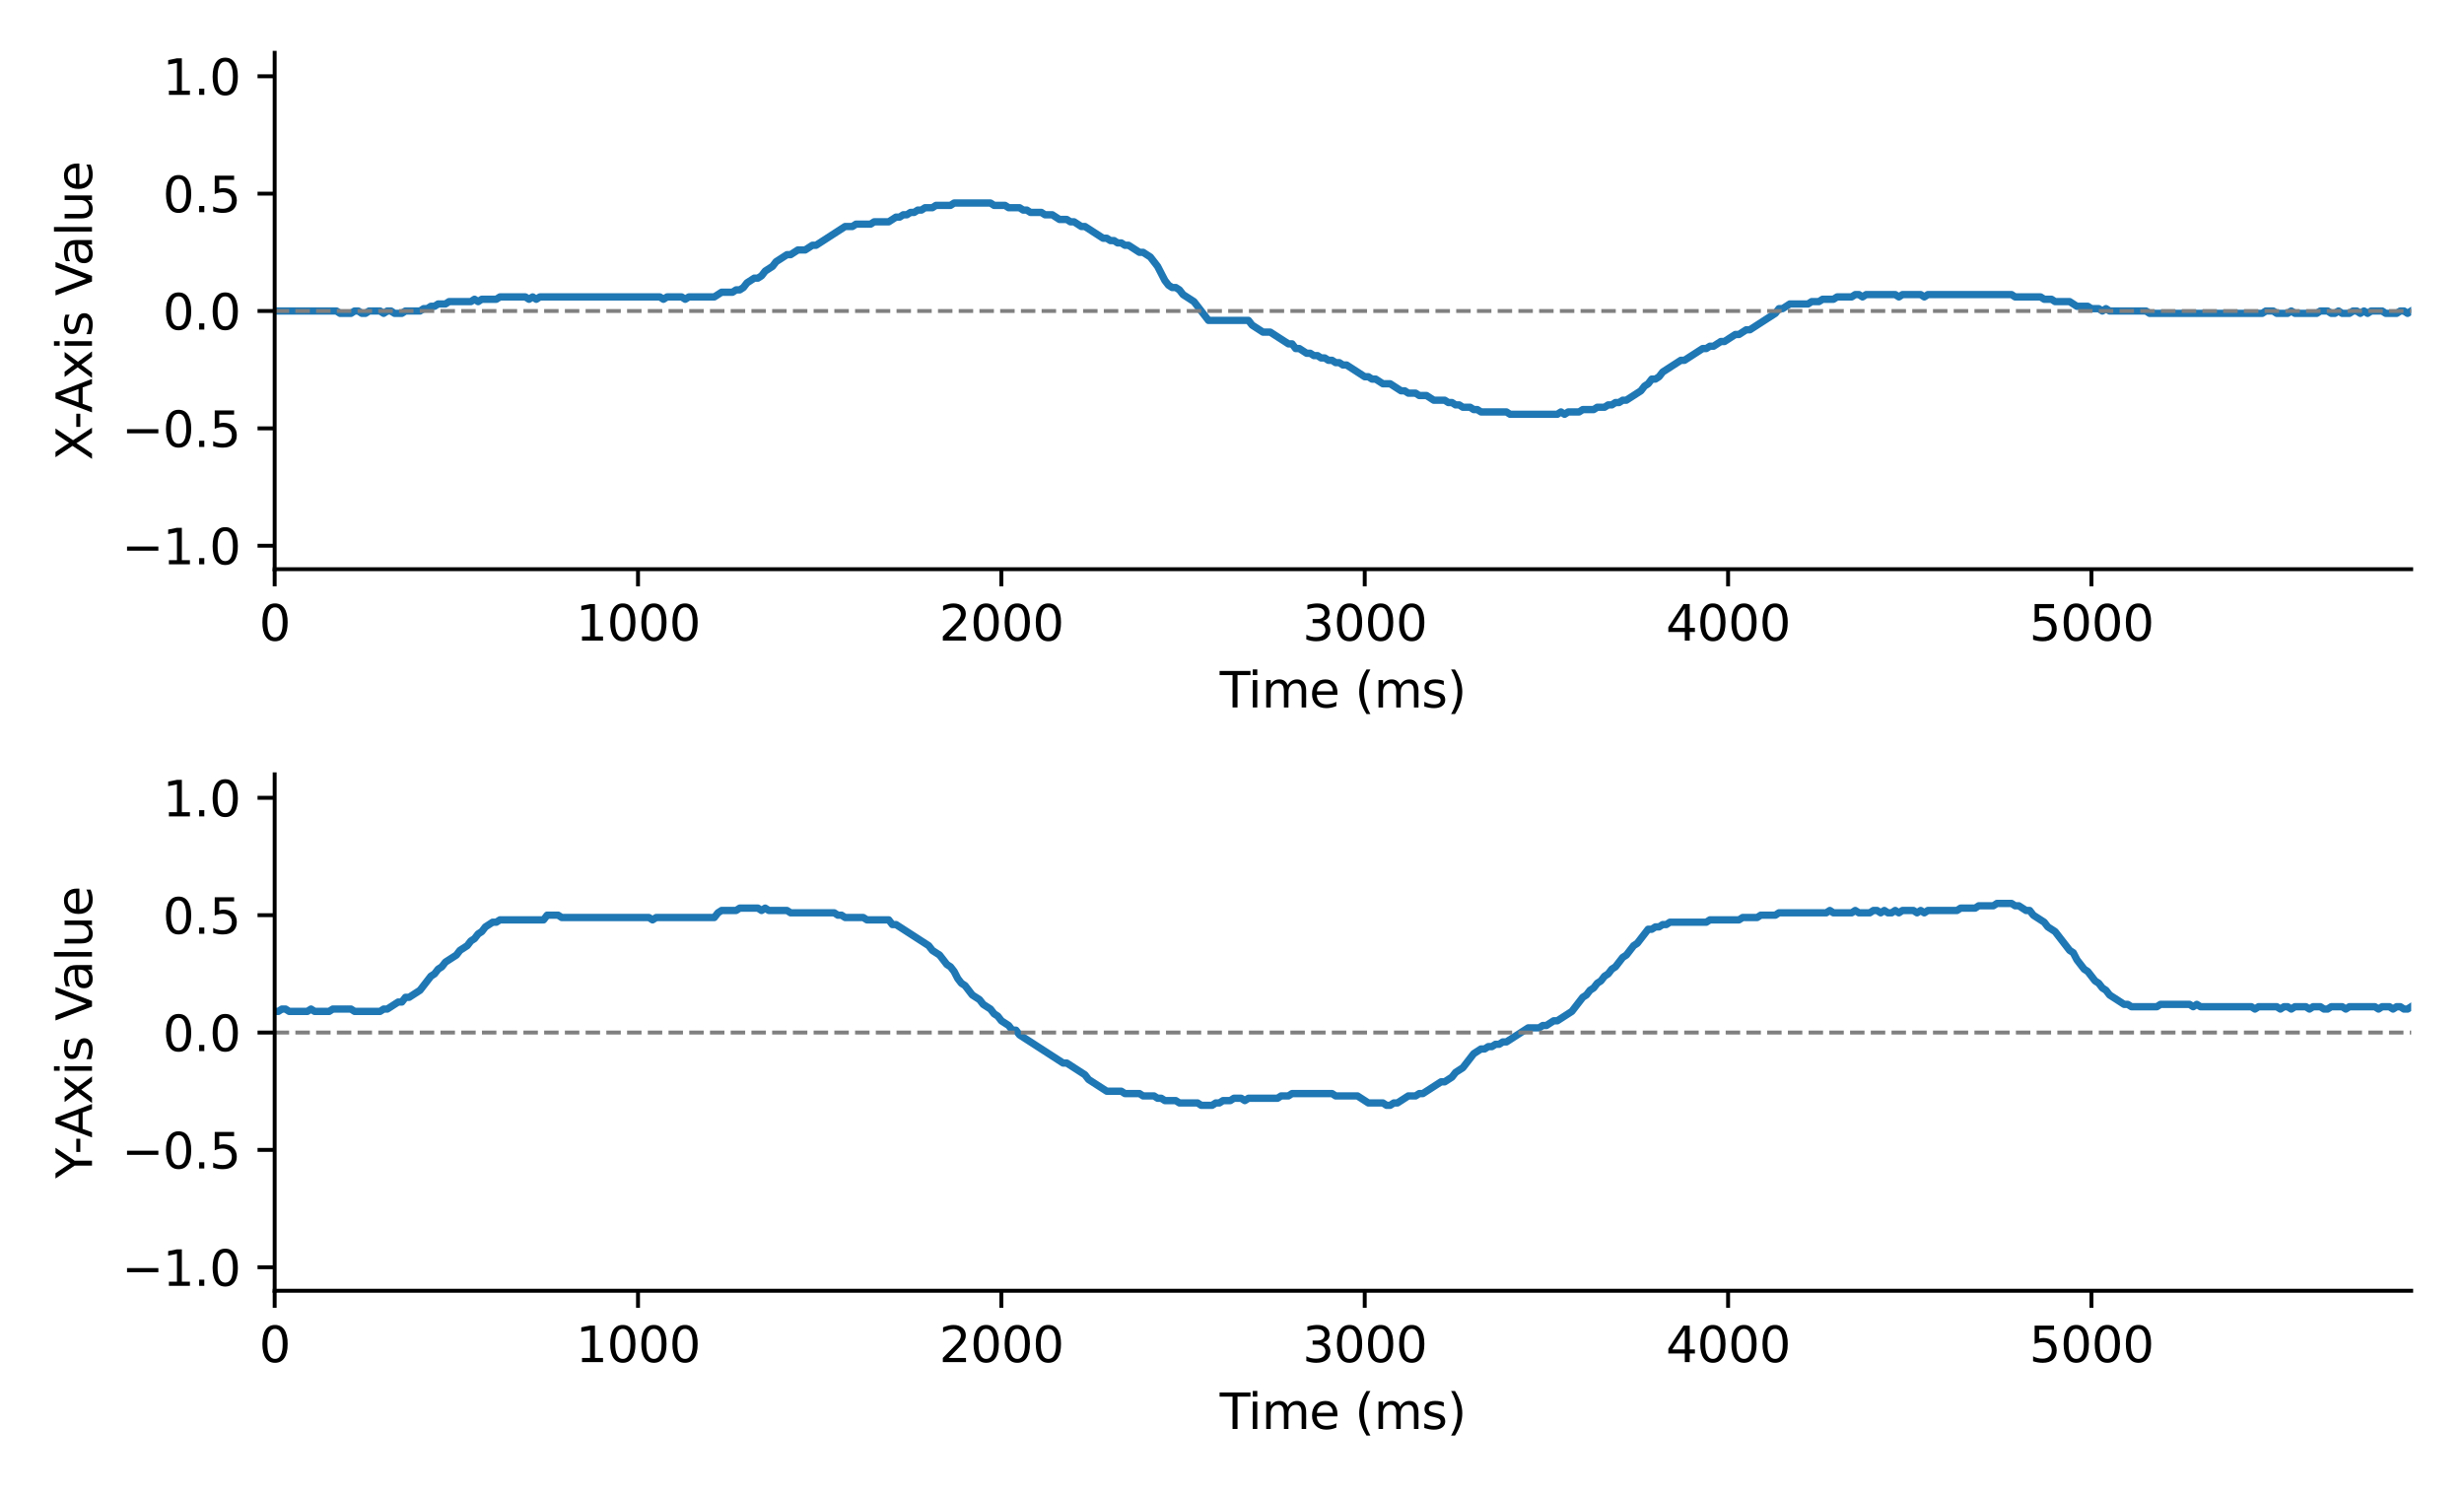 <?xml version="1.0" encoding="utf-8" standalone="no"?>
<!DOCTYPE svg PUBLIC "-//W3C//DTD SVG 1.1//EN"
  "http://www.w3.org/Graphics/SVG/1.1/DTD/svg11.dtd">
<svg xmlns:xlink="http://www.w3.org/1999/xlink" width="504pt" height="306pt" viewBox="0 0 504 306" xmlns="http://www.w3.org/2000/svg" version="1.1">
 <defs>
  <style type="text/css">*{stroke-linejoin: round; stroke-linecap: butt}</style>
 </defs>
 <g id="figure_1">
  <g id="patch_1">
   <path d="M 0 306 
L 504 306 
L 504 0 
L 0 0 
z
" style="fill: #ffffff"/>
  </g>
  <g id="axes_1">
   <g id="patch_2">
    <path d="M 56.18 116.44 
L 493.2 116.44 
L 493.2 10.8 
L 56.18 10.8 
z
" style="fill: #ffffff"/>
   </g>
   <g id="matplotlib.axis_1">
    <g id="xtick_1">
     <g id="line2d_1">
      <defs>
       <path id="m4823eb75f2" d="M 0 0 
L 0 3.5 
" style="stroke: #000000; stroke-width: 0.8"/>
      </defs>
      <g>
       <use xlink:href="#m4823eb75f2" x="56.18" y="116.44" style="stroke: #000000; stroke-width: 0.8"/>
      </g>
     </g>
     <g id="text_1">
      <!-- 0 -->
      <g transform="translate(52.999 131.038) scale(0.1 -0.1)">
       <defs>
        <path id="DejaVuSans-30" d="M 2034 4250 
Q 1547 4250 1301 3770 
Q 1056 3291 1056 2328 
Q 1056 1369 1301 889 
Q 1547 409 2034 409 
Q 2525 409 2770 889 
Q 3016 1369 3016 2328 
Q 3016 3291 2770 3770 
Q 2525 4250 2034 4250 
z
M 2034 4750 
Q 2819 4750 3233 4129 
Q 3647 3509 3647 2328 
Q 3647 1150 3233 529 
Q 2819 -91 2034 -91 
Q 1250 -91 836 529 
Q 422 1150 422 2328 
Q 422 3509 836 4129 
Q 1250 4750 2034 4750 
z
" transform="scale(0.016)"/>
       </defs>
       <use xlink:href="#DejaVuSans-30"/>
      </g>
     </g>
    </g>
    <g id="xtick_2">
     <g id="line2d_2">
      <g>
       <use xlink:href="#m4823eb75f2" x="130.503" y="116.44" style="stroke: #000000; stroke-width: 0.8"/>
      </g>
     </g>
     <g id="text_2">
      <!-- 1000 -->
      <g transform="translate(117.778 131.038) scale(0.1 -0.1)">
       <defs>
        <path id="DejaVuSans-31" d="M 794 531 
L 1825 531 
L 1825 4091 
L 703 3866 
L 703 4441 
L 1819 4666 
L 2450 4666 
L 2450 531 
L 3481 531 
L 3481 0 
L 794 0 
L 794 531 
z
" transform="scale(0.016)"/>
       </defs>
       <use xlink:href="#DejaVuSans-31"/>
       <use xlink:href="#DejaVuSans-30" x="63.623"/>
       <use xlink:href="#DejaVuSans-30" x="127.246"/>
       <use xlink:href="#DejaVuSans-30" x="190.869"/>
      </g>
     </g>
    </g>
    <g id="xtick_3">
     <g id="line2d_3">
      <g>
       <use xlink:href="#m4823eb75f2" x="204.826" y="116.44" style="stroke: #000000; stroke-width: 0.8"/>
      </g>
     </g>
     <g id="text_3">
      <!-- 2000 -->
      <g transform="translate(192.101 131.038) scale(0.1 -0.1)">
       <defs>
        <path id="DejaVuSans-32" d="M 1228 531 
L 3431 531 
L 3431 0 
L 469 0 
L 469 531 
Q 828 903 1448 1529 
Q 2069 2156 2228 2338 
Q 2531 2678 2651 2914 
Q 2772 3150 2772 3378 
Q 2772 3750 2511 3984 
Q 2250 4219 1831 4219 
Q 1534 4219 1204 4116 
Q 875 4013 500 3803 
L 500 4441 
Q 881 4594 1212 4672 
Q 1544 4750 1819 4750 
Q 2544 4750 2975 4387 
Q 3406 4025 3406 3419 
Q 3406 3131 3298 2873 
Q 3191 2616 2906 2266 
Q 2828 2175 2409 1742 
Q 1991 1309 1228 531 
z
" transform="scale(0.016)"/>
       </defs>
       <use xlink:href="#DejaVuSans-32"/>
       <use xlink:href="#DejaVuSans-30" x="63.623"/>
       <use xlink:href="#DejaVuSans-30" x="127.246"/>
       <use xlink:href="#DejaVuSans-30" x="190.869"/>
      </g>
     </g>
    </g>
    <g id="xtick_4">
     <g id="line2d_4">
      <g>
       <use xlink:href="#m4823eb75f2" x="279.149" y="116.44" style="stroke: #000000; stroke-width: 0.8"/>
      </g>
     </g>
     <g id="text_4">
      <!-- 3000 -->
      <g transform="translate(266.424 131.038) scale(0.1 -0.1)">
       <defs>
        <path id="DejaVuSans-33" d="M 2597 2516 
Q 3050 2419 3304 2112 
Q 3559 1806 3559 1356 
Q 3559 666 3084 287 
Q 2609 -91 1734 -91 
Q 1441 -91 1130 -33 
Q 819 25 488 141 
L 488 750 
Q 750 597 1062 519 
Q 1375 441 1716 441 
Q 2309 441 2620 675 
Q 2931 909 2931 1356 
Q 2931 1769 2642 2001 
Q 2353 2234 1838 2234 
L 1294 2234 
L 1294 2753 
L 1863 2753 
Q 2328 2753 2575 2939 
Q 2822 3125 2822 3475 
Q 2822 3834 2567 4026 
Q 2313 4219 1838 4219 
Q 1578 4219 1281 4162 
Q 984 4106 628 3988 
L 628 4550 
Q 988 4650 1302 4700 
Q 1616 4750 1894 4750 
Q 2613 4750 3031 4423 
Q 3450 4097 3450 3541 
Q 3450 3153 3228 2886 
Q 3006 2619 2597 2516 
z
" transform="scale(0.016)"/>
       </defs>
       <use xlink:href="#DejaVuSans-33"/>
       <use xlink:href="#DejaVuSans-30" x="63.623"/>
       <use xlink:href="#DejaVuSans-30" x="127.246"/>
       <use xlink:href="#DejaVuSans-30" x="190.869"/>
      </g>
     </g>
    </g>
    <g id="xtick_5">
     <g id="line2d_5">
      <g>
       <use xlink:href="#m4823eb75f2" x="353.473" y="116.44" style="stroke: #000000; stroke-width: 0.8"/>
      </g>
     </g>
     <g id="text_5">
      <!-- 4000 -->
      <g transform="translate(340.748 131.038) scale(0.1 -0.1)">
       <defs>
        <path id="DejaVuSans-34" d="M 2419 4116 
L 825 1625 
L 2419 1625 
L 2419 4116 
z
M 2253 4666 
L 3047 4666 
L 3047 1625 
L 3713 1625 
L 3713 1100 
L 3047 1100 
L 3047 0 
L 2419 0 
L 2419 1100 
L 313 1100 
L 313 1709 
L 2253 4666 
z
" transform="scale(0.016)"/>
       </defs>
       <use xlink:href="#DejaVuSans-34"/>
       <use xlink:href="#DejaVuSans-30" x="63.623"/>
       <use xlink:href="#DejaVuSans-30" x="127.246"/>
       <use xlink:href="#DejaVuSans-30" x="190.869"/>
      </g>
     </g>
    </g>
    <g id="xtick_6">
     <g id="line2d_6">
      <g>
       <use xlink:href="#m4823eb75f2" x="427.796" y="116.44" style="stroke: #000000; stroke-width: 0.8"/>
      </g>
     </g>
     <g id="text_6">
      <!-- 5000 -->
      <g transform="translate(415.071 131.038) scale(0.1 -0.1)">
       <defs>
        <path id="DejaVuSans-35" d="M 691 4666 
L 3169 4666 
L 3169 4134 
L 1269 4134 
L 1269 2991 
Q 1406 3038 1543 3061 
Q 1681 3084 1819 3084 
Q 2600 3084 3056 2656 
Q 3513 2228 3513 1497 
Q 3513 744 3044 326 
Q 2575 -91 1722 -91 
Q 1428 -91 1123 -41 
Q 819 9 494 109 
L 494 744 
Q 775 591 1075 516 
Q 1375 441 1709 441 
Q 2250 441 2565 725 
Q 2881 1009 2881 1497 
Q 2881 1984 2565 2268 
Q 2250 2553 1709 2553 
Q 1456 2553 1204 2497 
Q 953 2441 691 2322 
L 691 4666 
z
" transform="scale(0.016)"/>
       </defs>
       <use xlink:href="#DejaVuSans-35"/>
       <use xlink:href="#DejaVuSans-30" x="63.623"/>
       <use xlink:href="#DejaVuSans-30" x="127.246"/>
       <use xlink:href="#DejaVuSans-30" x="190.869"/>
      </g>
     </g>
    </g>
    <g id="text_7">
     <!-- Time (ms) -->
     <g transform="translate(249.491 144.717) scale(0.1 -0.1)">
      <defs>
       <path id="DejaVuSans-54" d="M -19 4666 
L 3928 4666 
L 3928 4134 
L 2272 4134 
L 2272 0 
L 1638 0 
L 1638 4134 
L -19 4134 
L -19 4666 
z
" transform="scale(0.016)"/>
       <path id="DejaVuSans-69" d="M 603 3500 
L 1178 3500 
L 1178 0 
L 603 0 
L 603 3500 
z
M 603 4863 
L 1178 4863 
L 1178 4134 
L 603 4134 
L 603 4863 
z
" transform="scale(0.016)"/>
       <path id="DejaVuSans-6d" d="M 3328 2828 
Q 3544 3216 3844 3400 
Q 4144 3584 4550 3584 
Q 5097 3584 5394 3201 
Q 5691 2819 5691 2113 
L 5691 0 
L 5113 0 
L 5113 2094 
Q 5113 2597 4934 2840 
Q 4756 3084 4391 3084 
Q 3944 3084 3684 2787 
Q 3425 2491 3425 1978 
L 3425 0 
L 2847 0 
L 2847 2094 
Q 2847 2600 2669 2842 
Q 2491 3084 2119 3084 
Q 1678 3084 1418 2786 
Q 1159 2488 1159 1978 
L 1159 0 
L 581 0 
L 581 3500 
L 1159 3500 
L 1159 2956 
Q 1356 3278 1631 3431 
Q 1906 3584 2284 3584 
Q 2666 3584 2933 3390 
Q 3200 3197 3328 2828 
z
" transform="scale(0.016)"/>
       <path id="DejaVuSans-65" d="M 3597 1894 
L 3597 1613 
L 953 1613 
Q 991 1019 1311 708 
Q 1631 397 2203 397 
Q 2534 397 2845 478 
Q 3156 559 3463 722 
L 3463 178 
Q 3153 47 2828 -22 
Q 2503 -91 2169 -91 
Q 1331 -91 842 396 
Q 353 884 353 1716 
Q 353 2575 817 3079 
Q 1281 3584 2069 3584 
Q 2775 3584 3186 3129 
Q 3597 2675 3597 1894 
z
M 3022 2063 
Q 3016 2534 2758 2815 
Q 2500 3097 2075 3097 
Q 1594 3097 1305 2825 
Q 1016 2553 972 2059 
L 3022 2063 
z
" transform="scale(0.016)"/>
       <path id="DejaVuSans-20" transform="scale(0.016)"/>
       <path id="DejaVuSans-28" d="M 1984 4856 
Q 1566 4138 1362 3434 
Q 1159 2731 1159 2009 
Q 1159 1288 1364 580 
Q 1569 -128 1984 -844 
L 1484 -844 
Q 1016 -109 783 600 
Q 550 1309 550 2009 
Q 550 2706 781 3412 
Q 1013 4119 1484 4856 
L 1984 4856 
z
" transform="scale(0.016)"/>
       <path id="DejaVuSans-73" d="M 2834 3397 
L 2834 2853 
Q 2591 2978 2328 3040 
Q 2066 3103 1784 3103 
Q 1356 3103 1142 2972 
Q 928 2841 928 2578 
Q 928 2378 1081 2264 
Q 1234 2150 1697 2047 
L 1894 2003 
Q 2506 1872 2764 1633 
Q 3022 1394 3022 966 
Q 3022 478 2636 193 
Q 2250 -91 1575 -91 
Q 1294 -91 989 -36 
Q 684 19 347 128 
L 347 722 
Q 666 556 975 473 
Q 1284 391 1588 391 
Q 1994 391 2212 530 
Q 2431 669 2431 922 
Q 2431 1156 2273 1281 
Q 2116 1406 1581 1522 
L 1381 1569 
Q 847 1681 609 1914 
Q 372 2147 372 2553 
Q 372 3047 722 3315 
Q 1072 3584 1716 3584 
Q 2034 3584 2315 3537 
Q 2597 3491 2834 3397 
z
" transform="scale(0.016)"/>
       <path id="DejaVuSans-29" d="M 513 4856 
L 1013 4856 
Q 1481 4119 1714 3412 
Q 1947 2706 1947 2009 
Q 1947 1309 1714 600 
Q 1481 -109 1013 -844 
L 513 -844 
Q 928 -128 1133 580 
Q 1338 1288 1338 2009 
Q 1338 2731 1133 3434 
Q 928 4138 513 4856 
z
" transform="scale(0.016)"/>
      </defs>
      <use xlink:href="#DejaVuSans-54"/>
      <use xlink:href="#DejaVuSans-69" x="57.959"/>
      <use xlink:href="#DejaVuSans-6d" x="85.742"/>
      <use xlink:href="#DejaVuSans-65" x="183.154"/>
      <use xlink:href="#DejaVuSans-20" x="244.678"/>
      <use xlink:href="#DejaVuSans-28" x="276.465"/>
      <use xlink:href="#DejaVuSans-6d" x="315.479"/>
      <use xlink:href="#DejaVuSans-73" x="412.891"/>
      <use xlink:href="#DejaVuSans-29" x="464.99"/>
     </g>
    </g>
   </g>
   <g id="matplotlib.axis_2">
    <g id="ytick_1">
     <g id="line2d_7">
      <defs>
       <path id="mdb129deab8" d="M 0 0 
L -3.5 0 
" style="stroke: #000000; stroke-width: 0.8"/>
      </defs>
      <g>
       <use xlink:href="#mdb129deab8" x="56.18" y="111.638" style="stroke: #000000; stroke-width: 0.8"/>
      </g>
     </g>
     <g id="text_8">
      <!-- −1.0 -->
      <g transform="translate(24.897 115.437) scale(0.1 -0.1)">
       <defs>
        <path id="DejaVuSans-2212" d="M 678 2272 
L 4684 2272 
L 4684 1741 
L 678 1741 
L 678 2272 
z
" transform="scale(0.016)"/>
        <path id="DejaVuSans-2e" d="M 684 794 
L 1344 794 
L 1344 0 
L 684 0 
L 684 794 
z
" transform="scale(0.016)"/>
       </defs>
       <use xlink:href="#DejaVuSans-2212"/>
       <use xlink:href="#DejaVuSans-31" x="83.789"/>
       <use xlink:href="#DejaVuSans-2e" x="147.412"/>
       <use xlink:href="#DejaVuSans-30" x="179.199"/>
      </g>
     </g>
    </g>
    <g id="ytick_2">
     <g id="line2d_8">
      <g>
       <use xlink:href="#mdb129deab8" x="56.18" y="87.629" style="stroke: #000000; stroke-width: 0.8"/>
      </g>
     </g>
     <g id="text_9">
      <!-- −0.5 -->
      <g transform="translate(24.897 91.428) scale(0.1 -0.1)">
       <use xlink:href="#DejaVuSans-2212"/>
       <use xlink:href="#DejaVuSans-30" x="83.789"/>
       <use xlink:href="#DejaVuSans-2e" x="147.412"/>
       <use xlink:href="#DejaVuSans-35" x="179.199"/>
      </g>
     </g>
    </g>
    <g id="ytick_3">
     <g id="line2d_9">
      <g>
       <use xlink:href="#mdb129deab8" x="56.18" y="63.62" style="stroke: #000000; stroke-width: 0.8"/>
      </g>
     </g>
     <g id="text_10">
      <!-- 0.0 -->
      <g transform="translate(33.277 67.419) scale(0.1 -0.1)">
       <use xlink:href="#DejaVuSans-30"/>
       <use xlink:href="#DejaVuSans-2e" x="63.623"/>
       <use xlink:href="#DejaVuSans-30" x="95.41"/>
      </g>
     </g>
    </g>
    <g id="ytick_4">
     <g id="line2d_10">
      <g>
       <use xlink:href="#mdb129deab8" x="56.18" y="39.611" style="stroke: #000000; stroke-width: 0.8"/>
      </g>
     </g>
     <g id="text_11">
      <!-- 0.5 -->
      <g transform="translate(33.277 43.41) scale(0.1 -0.1)">
       <use xlink:href="#DejaVuSans-30"/>
       <use xlink:href="#DejaVuSans-2e" x="63.623"/>
       <use xlink:href="#DejaVuSans-35" x="95.41"/>
      </g>
     </g>
    </g>
    <g id="ytick_5">
     <g id="line2d_11">
      <g>
       <use xlink:href="#mdb129deab8" x="56.18" y="15.602" style="stroke: #000000; stroke-width: 0.8"/>
      </g>
     </g>
     <g id="text_12">
      <!-- 1.0 -->
      <g transform="translate(33.277 19.401) scale(0.1 -0.1)">
       <use xlink:href="#DejaVuSans-31"/>
       <use xlink:href="#DejaVuSans-2e" x="63.623"/>
       <use xlink:href="#DejaVuSans-30" x="95.41"/>
      </g>
     </g>
    </g>
    <g id="text_13">
     <!-- X-Axis Value -->
     <g transform="translate(18.817 94.18) rotate(-90) scale(0.1 -0.1)">
      <defs>
       <path id="DejaVuSans-58" d="M 403 4666 
L 1081 4666 
L 2241 2931 
L 3406 4666 
L 4084 4666 
L 2584 2425 
L 4184 0 
L 3506 0 
L 2194 1984 
L 872 0 
L 191 0 
L 1856 2491 
L 403 4666 
z
" transform="scale(0.016)"/>
       <path id="DejaVuSans-2d" d="M 313 2009 
L 1997 2009 
L 1997 1497 
L 313 1497 
L 313 2009 
z
" transform="scale(0.016)"/>
       <path id="DejaVuSans-41" d="M 2188 4044 
L 1331 1722 
L 3047 1722 
L 2188 4044 
z
M 1831 4666 
L 2547 4666 
L 4325 0 
L 3669 0 
L 3244 1197 
L 1141 1197 
L 716 0 
L 50 0 
L 1831 4666 
z
" transform="scale(0.016)"/>
       <path id="DejaVuSans-78" d="M 3513 3500 
L 2247 1797 
L 3578 0 
L 2900 0 
L 1881 1375 
L 863 0 
L 184 0 
L 1544 1831 
L 300 3500 
L 978 3500 
L 1906 2253 
L 2834 3500 
L 3513 3500 
z
" transform="scale(0.016)"/>
       <path id="DejaVuSans-56" d="M 1831 0 
L 50 4666 
L 709 4666 
L 2188 738 
L 3669 4666 
L 4325 4666 
L 2547 0 
L 1831 0 
z
" transform="scale(0.016)"/>
       <path id="DejaVuSans-61" d="M 2194 1759 
Q 1497 1759 1228 1600 
Q 959 1441 959 1056 
Q 959 750 1161 570 
Q 1363 391 1709 391 
Q 2188 391 2477 730 
Q 2766 1069 2766 1631 
L 2766 1759 
L 2194 1759 
z
M 3341 1997 
L 3341 0 
L 2766 0 
L 2766 531 
Q 2569 213 2275 61 
Q 1981 -91 1556 -91 
Q 1019 -91 701 211 
Q 384 513 384 1019 
Q 384 1609 779 1909 
Q 1175 2209 1959 2209 
L 2766 2209 
L 2766 2266 
Q 2766 2663 2505 2880 
Q 2244 3097 1772 3097 
Q 1472 3097 1187 3025 
Q 903 2953 641 2809 
L 641 3341 
Q 956 3463 1253 3523 
Q 1550 3584 1831 3584 
Q 2591 3584 2966 3190 
Q 3341 2797 3341 1997 
z
" transform="scale(0.016)"/>
       <path id="DejaVuSans-6c" d="M 603 4863 
L 1178 4863 
L 1178 0 
L 603 0 
L 603 4863 
z
" transform="scale(0.016)"/>
       <path id="DejaVuSans-75" d="M 544 1381 
L 544 3500 
L 1119 3500 
L 1119 1403 
Q 1119 906 1312 657 
Q 1506 409 1894 409 
Q 2359 409 2629 706 
Q 2900 1003 2900 1516 
L 2900 3500 
L 3475 3500 
L 3475 0 
L 2900 0 
L 2900 538 
Q 2691 219 2414 64 
Q 2138 -91 1772 -91 
Q 1169 -91 856 284 
Q 544 659 544 1381 
z
M 1991 3584 
L 1991 3584 
z
" transform="scale(0.016)"/>
      </defs>
      <use xlink:href="#DejaVuSans-58"/>
      <use xlink:href="#DejaVuSans-2d" x="63.506"/>
      <use xlink:href="#DejaVuSans-41" x="97.34"/>
      <use xlink:href="#DejaVuSans-78" x="165.748"/>
      <use xlink:href="#DejaVuSans-69" x="224.928"/>
      <use xlink:href="#DejaVuSans-73" x="252.711"/>
      <use xlink:href="#DejaVuSans-20" x="304.811"/>
      <use xlink:href="#DejaVuSans-56" x="336.598"/>
      <use xlink:href="#DejaVuSans-61" x="397.256"/>
      <use xlink:href="#DejaVuSans-6c" x="458.535"/>
      <use xlink:href="#DejaVuSans-75" x="486.318"/>
      <use xlink:href="#DejaVuSans-65" x="549.697"/>
     </g>
    </g>
   </g>
   <g id="line2d_12">
    <path d="M 56.18 63.62 
L 68.815 63.62 
L 69.558 64.1 
L 71.788 64.1 
L 72.531 63.62 
L 73.274 63.62 
L 74.018 64.1 
L 74.761 64.1 
L 75.504 63.62 
L 77.734 63.62 
L 78.477 64.1 
L 79.22 63.62 
L 79.963 63.62 
L 80.707 64.1 
L 82.193 64.1 
L 82.936 63.62 
L 85.909 63.62 
L 86.652 63.14 
L 87.396 63.14 
L 88.139 62.66 
L 88.882 62.66 
L 89.625 62.179 
L 91.112 62.179 
L 91.855 61.699 
L 96.314 61.699 
L 97.058 61.219 
L 97.801 61.699 
L 98.544 61.219 
L 101.517 61.219 
L 102.26 60.739 
L 107.463 60.739 
L 108.206 61.219 
L 108.949 60.739 
L 109.693 61.219 
L 110.436 60.739 
L 134.963 60.739 
L 135.706 61.219 
L 136.449 60.739 
L 139.422 60.739 
L 140.165 61.219 
L 140.908 60.739 
L 146.111 60.739 
L 147.597 59.779 
L 149.827 59.779 
L 150.57 59.298 
L 151.314 59.298 
L 152.057 58.818 
L 152.8 57.858 
L 154.287 56.897 
L 155.03 56.897 
L 155.773 56.417 
L 156.516 55.457 
L 158.003 54.497 
L 158.746 53.536 
L 160.976 52.096 
L 161.719 52.096 
L 163.205 51.135 
L 164.692 51.135 
L 166.178 50.175 
L 166.921 50.175 
L 172.867 46.333 
L 174.354 46.333 
L 175.097 45.853 
L 178.07 45.853 
L 178.813 45.373 
L 181.786 45.373 
L 183.273 44.413 
L 184.016 44.413 
L 184.759 43.933 
L 185.502 43.933 
L 186.245 43.452 
L 186.989 43.452 
L 187.732 42.972 
L 188.475 42.972 
L 189.218 42.492 
L 190.705 42.492 
L 191.448 42.012 
L 194.421 42.012 
L 195.164 41.532 
L 202.597 41.532 
L 203.34 42.012 
L 205.569 42.012 
L 206.313 42.492 
L 208.542 42.492 
L 209.286 42.972 
L 210.029 42.972 
L 210.772 43.452 
L 213.002 43.452 
L 213.745 43.933 
L 215.231 43.933 
L 216.718 44.893 
L 218.204 44.893 
L 218.948 45.373 
L 219.691 45.373 
L 221.177 46.333 
L 221.921 46.333 
L 225.637 48.734 
L 226.38 48.734 
L 227.123 49.215 
L 227.866 49.215 
L 228.61 49.695 
L 229.353 49.695 
L 230.096 50.175 
L 230.839 50.175 
L 233.069 51.615 
L 233.812 51.615 
L 235.299 52.576 
L 236.785 54.497 
L 238.272 57.378 
L 239.015 58.338 
L 239.758 58.818 
L 240.501 58.818 
L 241.245 59.298 
L 241.988 60.259 
L 244.218 61.699 
L 247.19 65.541 
L 255.366 65.541 
L 256.109 66.501 
L 258.339 67.942 
L 259.825 67.942 
L 263.542 70.343 
L 264.285 70.343 
L 265.028 71.303 
L 265.771 71.303 
L 267.258 72.263 
L 268.001 72.263 
L 268.744 72.743 
L 269.487 72.743 
L 270.231 73.224 
L 270.974 73.224 
L 271.717 73.704 
L 272.46 73.704 
L 273.204 74.184 
L 273.947 74.184 
L 274.69 74.664 
L 275.433 74.664 
L 279.149 77.065 
L 279.893 77.065 
L 280.636 77.545 
L 281.379 77.545 
L 282.866 78.506 
L 284.352 78.506 
L 286.582 79.946 
L 287.325 79.946 
L 288.068 80.426 
L 289.555 80.426 
L 290.298 80.907 
L 291.784 80.907 
L 293.271 81.867 
L 295.5 81.867 
L 296.244 82.347 
L 296.987 82.347 
L 297.73 82.827 
L 298.473 82.827 
L 299.217 83.307 
L 300.703 83.307 
L 301.446 83.788 
L 302.19 83.788 
L 302.933 84.268 
L 308.135 84.268 
L 308.879 84.748 
L 318.541 84.748 
L 319.284 84.268 
L 320.027 84.748 
L 320.77 84.268 
L 323 84.268 
L 323.743 83.788 
L 325.973 83.788 
L 326.716 83.307 
L 328.203 83.307 
L 328.946 82.827 
L 329.689 82.827 
L 330.432 82.347 
L 331.176 82.347 
L 331.919 81.867 
L 332.662 81.867 
L 335.635 79.946 
L 336.378 78.986 
L 337.121 78.506 
L 337.865 77.545 
L 338.608 77.545 
L 339.351 77.065 
L 340.094 76.105 
L 343.811 73.704 
L 344.554 73.704 
L 348.27 71.303 
L 349.013 71.303 
L 349.756 70.823 
L 350.5 70.823 
L 351.986 69.862 
L 352.729 69.862 
L 354.959 68.422 
L 355.702 68.422 
L 357.189 67.461 
L 357.932 67.461 
L 363.135 64.1 
L 363.878 63.14 
L 364.621 63.14 
L 366.107 62.179 
L 369.824 62.179 
L 370.567 61.699 
L 372.053 61.699 
L 372.797 61.219 
L 375.026 61.219 
L 375.769 60.739 
L 378.742 60.739 
L 379.486 60.259 
L 380.229 60.259 
L 380.972 60.739 
L 381.715 60.259 
L 387.661 60.259 
L 388.404 60.739 
L 389.148 60.259 
L 392.864 60.259 
L 393.607 60.739 
L 394.35 60.259 
L 411.445 60.259 
L 412.188 60.739 
L 417.39 60.739 
L 418.134 61.219 
L 419.62 61.219 
L 420.363 61.699 
L 423.336 61.699 
L 424.823 62.66 
L 427.052 62.66 
L 427.796 63.14 
L 429.282 63.14 
L 430.025 63.62 
L 430.769 63.14 
L 431.512 63.62 
L 438.944 63.62 
L 439.687 64.1 
L 462.728 64.1 
L 463.471 63.62 
L 464.957 63.62 
L 465.7 64.1 
L 467.93 64.1 
L 468.673 63.62 
L 469.417 64.1 
L 473.876 64.1 
L 474.619 63.62 
L 476.106 63.62 
L 476.849 64.1 
L 477.592 64.1 
L 478.335 63.62 
L 479.079 64.1 
L 480.565 64.1 
L 481.308 63.62 
L 482.052 63.62 
L 482.795 64.1 
L 483.538 63.62 
L 484.281 64.1 
L 485.024 63.62 
L 487.254 63.62 
L 487.997 64.1 
L 490.227 64.1 
L 490.97 63.62 
L 491.714 63.62 
L 492.457 64.1 
L 493.2 63.62 
L 493.2 63.62 
" clip-path="url(#pd22ce8c32d)" style="fill: none; stroke: #1f77b4; stroke-width: 1.5; stroke-linecap: square"/>
   </g>
   <g id="line2d_13">
    <path d="M 56.18 63.62 
L 493.2 63.62 
" clip-path="url(#pd22ce8c32d)" style="fill: none; stroke-dasharray: 2.96,1.28; stroke-dashoffset: 0; stroke: #808080; stroke-width: 0.8"/>
   </g>
   <g id="patch_3">
    <path d="M 56.18 116.44 
L 56.18 10.8 
" style="fill: none; stroke: #000000; stroke-width: 0.8; stroke-linejoin: miter; stroke-linecap: square"/>
   </g>
   <g id="patch_4">
    <path d="M 56.18 116.44 
L 493.2 116.44 
" style="fill: none; stroke: #000000; stroke-width: 0.8; stroke-linejoin: miter; stroke-linecap: square"/>
   </g>
  </g>
  <g id="axes_2">
   <g id="patch_5">
    <path d="M 56.18 264.04 
L 493.2 264.04 
L 493.2 158.4 
L 56.18 158.4 
z
" style="fill: #ffffff"/>
   </g>
   <g id="matplotlib.axis_3">
    <g id="xtick_7">
     <g id="line2d_14">
      <g>
       <use xlink:href="#m4823eb75f2" x="56.18" y="264.04" style="stroke: #000000; stroke-width: 0.8"/>
      </g>
     </g>
     <g id="text_14">
      <!-- 0 -->
      <g transform="translate(52.999 278.638) scale(0.1 -0.1)">
       <use xlink:href="#DejaVuSans-30"/>
      </g>
     </g>
    </g>
    <g id="xtick_8">
     <g id="line2d_15">
      <g>
       <use xlink:href="#m4823eb75f2" x="130.503" y="264.04" style="stroke: #000000; stroke-width: 0.8"/>
      </g>
     </g>
     <g id="text_15">
      <!-- 1000 -->
      <g transform="translate(117.778 278.638) scale(0.1 -0.1)">
       <use xlink:href="#DejaVuSans-31"/>
       <use xlink:href="#DejaVuSans-30" x="63.623"/>
       <use xlink:href="#DejaVuSans-30" x="127.246"/>
       <use xlink:href="#DejaVuSans-30" x="190.869"/>
      </g>
     </g>
    </g>
    <g id="xtick_9">
     <g id="line2d_16">
      <g>
       <use xlink:href="#m4823eb75f2" x="204.826" y="264.04" style="stroke: #000000; stroke-width: 0.8"/>
      </g>
     </g>
     <g id="text_16">
      <!-- 2000 -->
      <g transform="translate(192.101 278.638) scale(0.1 -0.1)">
       <use xlink:href="#DejaVuSans-32"/>
       <use xlink:href="#DejaVuSans-30" x="63.623"/>
       <use xlink:href="#DejaVuSans-30" x="127.246"/>
       <use xlink:href="#DejaVuSans-30" x="190.869"/>
      </g>
     </g>
    </g>
    <g id="xtick_10">
     <g id="line2d_17">
      <g>
       <use xlink:href="#m4823eb75f2" x="279.149" y="264.04" style="stroke: #000000; stroke-width: 0.8"/>
      </g>
     </g>
     <g id="text_17">
      <!-- 3000 -->
      <g transform="translate(266.424 278.638) scale(0.1 -0.1)">
       <use xlink:href="#DejaVuSans-33"/>
       <use xlink:href="#DejaVuSans-30" x="63.623"/>
       <use xlink:href="#DejaVuSans-30" x="127.246"/>
       <use xlink:href="#DejaVuSans-30" x="190.869"/>
      </g>
     </g>
    </g>
    <g id="xtick_11">
     <g id="line2d_18">
      <g>
       <use xlink:href="#m4823eb75f2" x="353.473" y="264.04" style="stroke: #000000; stroke-width: 0.8"/>
      </g>
     </g>
     <g id="text_18">
      <!-- 4000 -->
      <g transform="translate(340.748 278.638) scale(0.1 -0.1)">
       <use xlink:href="#DejaVuSans-34"/>
       <use xlink:href="#DejaVuSans-30" x="63.623"/>
       <use xlink:href="#DejaVuSans-30" x="127.246"/>
       <use xlink:href="#DejaVuSans-30" x="190.869"/>
      </g>
     </g>
    </g>
    <g id="xtick_12">
     <g id="line2d_19">
      <g>
       <use xlink:href="#m4823eb75f2" x="427.796" y="264.04" style="stroke: #000000; stroke-width: 0.8"/>
      </g>
     </g>
     <g id="text_19">
      <!-- 5000 -->
      <g transform="translate(415.071 278.638) scale(0.1 -0.1)">
       <use xlink:href="#DejaVuSans-35"/>
       <use xlink:href="#DejaVuSans-30" x="63.623"/>
       <use xlink:href="#DejaVuSans-30" x="127.246"/>
       <use xlink:href="#DejaVuSans-30" x="190.869"/>
      </g>
     </g>
    </g>
    <g id="text_20">
     <!-- Time (ms) -->
     <g transform="translate(249.491 292.317) scale(0.1 -0.1)">
      <use xlink:href="#DejaVuSans-54"/>
      <use xlink:href="#DejaVuSans-69" x="57.959"/>
      <use xlink:href="#DejaVuSans-6d" x="85.742"/>
      <use xlink:href="#DejaVuSans-65" x="183.154"/>
      <use xlink:href="#DejaVuSans-20" x="244.678"/>
      <use xlink:href="#DejaVuSans-28" x="276.465"/>
      <use xlink:href="#DejaVuSans-6d" x="315.479"/>
      <use xlink:href="#DejaVuSans-73" x="412.891"/>
      <use xlink:href="#DejaVuSans-29" x="464.99"/>
     </g>
    </g>
   </g>
   <g id="matplotlib.axis_4">
    <g id="ytick_6">
     <g id="line2d_20">
      <g>
       <use xlink:href="#mdb129deab8" x="56.18" y="259.238" style="stroke: #000000; stroke-width: 0.8"/>
      </g>
     </g>
     <g id="text_21">
      <!-- −1.0 -->
      <g transform="translate(24.897 263.037) scale(0.1 -0.1)">
       <use xlink:href="#DejaVuSans-2212"/>
       <use xlink:href="#DejaVuSans-31" x="83.789"/>
       <use xlink:href="#DejaVuSans-2e" x="147.412"/>
       <use xlink:href="#DejaVuSans-30" x="179.199"/>
      </g>
     </g>
    </g>
    <g id="ytick_7">
     <g id="line2d_21">
      <g>
       <use xlink:href="#mdb129deab8" x="56.18" y="235.229" style="stroke: #000000; stroke-width: 0.8"/>
      </g>
     </g>
     <g id="text_22">
      <!-- −0.5 -->
      <g transform="translate(24.897 239.028) scale(0.1 -0.1)">
       <use xlink:href="#DejaVuSans-2212"/>
       <use xlink:href="#DejaVuSans-30" x="83.789"/>
       <use xlink:href="#DejaVuSans-2e" x="147.412"/>
       <use xlink:href="#DejaVuSans-35" x="179.199"/>
      </g>
     </g>
    </g>
    <g id="ytick_8">
     <g id="line2d_22">
      <g>
       <use xlink:href="#mdb129deab8" x="56.18" y="211.22" style="stroke: #000000; stroke-width: 0.8"/>
      </g>
     </g>
     <g id="text_23">
      <!-- 0.0 -->
      <g transform="translate(33.277 215.019) scale(0.1 -0.1)">
       <use xlink:href="#DejaVuSans-30"/>
       <use xlink:href="#DejaVuSans-2e" x="63.623"/>
       <use xlink:href="#DejaVuSans-30" x="95.41"/>
      </g>
     </g>
    </g>
    <g id="ytick_9">
     <g id="line2d_23">
      <g>
       <use xlink:href="#mdb129deab8" x="56.18" y="187.211" style="stroke: #000000; stroke-width: 0.8"/>
      </g>
     </g>
     <g id="text_24">
      <!-- 0.5 -->
      <g transform="translate(33.277 191.01) scale(0.1 -0.1)">
       <use xlink:href="#DejaVuSans-30"/>
       <use xlink:href="#DejaVuSans-2e" x="63.623"/>
       <use xlink:href="#DejaVuSans-35" x="95.41"/>
      </g>
     </g>
    </g>
    <g id="ytick_10">
     <g id="line2d_24">
      <g>
       <use xlink:href="#mdb129deab8" x="56.18" y="163.202" style="stroke: #000000; stroke-width: 0.8"/>
      </g>
     </g>
     <g id="text_25">
      <!-- 1.0 -->
      <g transform="translate(33.277 167.001) scale(0.1 -0.1)">
       <use xlink:href="#DejaVuSans-31"/>
       <use xlink:href="#DejaVuSans-2e" x="63.623"/>
       <use xlink:href="#DejaVuSans-30" x="95.41"/>
      </g>
     </g>
    </g>
    <g id="text_26">
     <!-- Y-Axis Value -->
     <g transform="translate(18.817 241.065) rotate(-90) scale(0.1 -0.1)">
      <defs>
       <path id="DejaVuSans-59" d="M -13 4666 
L 666 4666 
L 1959 2747 
L 3244 4666 
L 3922 4666 
L 2272 2222 
L 2272 0 
L 1638 0 
L 1638 2222 
L -13 4666 
z
" transform="scale(0.016)"/>
      </defs>
      <use xlink:href="#DejaVuSans-59"/>
      <use xlink:href="#DejaVuSans-2d" x="49.209"/>
      <use xlink:href="#DejaVuSans-41" x="83.043"/>
      <use xlink:href="#DejaVuSans-78" x="151.451"/>
      <use xlink:href="#DejaVuSans-69" x="210.631"/>
      <use xlink:href="#DejaVuSans-73" x="238.414"/>
      <use xlink:href="#DejaVuSans-20" x="290.514"/>
      <use xlink:href="#DejaVuSans-56" x="322.301"/>
      <use xlink:href="#DejaVuSans-61" x="382.959"/>
      <use xlink:href="#DejaVuSans-6c" x="444.238"/>
      <use xlink:href="#DejaVuSans-75" x="472.021"/>
      <use xlink:href="#DejaVuSans-65" x="535.4"/>
     </g>
    </g>
   </g>
   <g id="line2d_25">
    <path d="M 56.18 206.898 
L 56.923 206.898 
L 57.666 206.418 
L 58.41 206.418 
L 59.153 206.898 
L 62.869 206.898 
L 63.612 206.418 
L 64.356 206.898 
L 67.328 206.898 
L 68.072 206.418 
L 71.788 206.418 
L 72.531 206.898 
L 77.734 206.898 
L 78.477 206.418 
L 79.22 206.418 
L 81.45 204.978 
L 82.193 204.978 
L 82.936 204.017 
L 83.68 204.017 
L 85.909 202.577 
L 88.139 199.696 
L 88.882 199.215 
L 89.625 198.255 
L 90.369 197.775 
L 91.112 196.815 
L 93.342 195.374 
L 94.085 194.414 
L 95.571 193.453 
L 96.314 192.493 
L 97.058 192.013 
L 97.801 191.052 
L 98.544 190.572 
L 99.287 189.612 
L 100.774 188.651 
L 101.517 188.651 
L 102.26 188.171 
L 111.179 188.171 
L 111.922 187.211 
L 114.152 187.211 
L 114.895 187.691 
L 132.733 187.691 
L 133.476 188.171 
L 134.219 187.691 
L 146.111 187.691 
L 146.854 186.731 
L 147.597 186.251 
L 150.57 186.251 
L 151.314 185.77 
L 155.03 185.77 
L 155.773 186.251 
L 156.516 185.77 
L 157.259 186.251 
L 160.976 186.251 
L 161.719 186.731 
L 170.638 186.731 
L 171.381 187.211 
L 172.124 187.211 
L 172.867 187.691 
L 176.583 187.691 
L 177.327 188.171 
L 181.786 188.171 
L 182.529 189.132 
L 183.273 189.132 
L 189.962 193.453 
L 190.705 194.414 
L 192.191 195.374 
L 193.678 197.295 
L 194.421 197.775 
L 195.164 198.735 
L 195.907 200.176 
L 196.651 201.136 
L 197.394 201.616 
L 198.88 203.537 
L 200.367 204.497 
L 201.11 205.458 
L 202.597 206.418 
L 203.34 207.379 
L 204.083 207.859 
L 204.826 208.819 
L 206.313 209.779 
L 207.056 210.74 
L 207.799 210.74 
L 208.542 211.7 
L 217.461 217.462 
L 218.204 217.462 
L 221.921 219.863 
L 222.664 220.824 
L 226.38 223.225 
L 229.353 223.225 
L 230.096 223.705 
L 233.069 223.705 
L 233.812 224.185 
L 236.042 224.185 
L 236.785 224.665 
L 237.528 224.665 
L 238.272 225.145 
L 240.501 225.145 
L 241.245 225.625 
L 244.961 225.625 
L 245.704 226.106 
L 247.934 226.106 
L 248.677 225.625 
L 249.42 225.625 
L 250.163 225.145 
L 251.65 225.145 
L 252.393 224.665 
L 253.88 224.665 
L 254.623 225.145 
L 255.366 224.665 
L 261.312 224.665 
L 262.055 224.185 
L 263.542 224.185 
L 264.285 223.705 
L 272.46 223.705 
L 273.204 224.185 
L 277.663 224.185 
L 279.893 225.625 
L 282.866 225.625 
L 283.609 226.106 
L 284.352 226.106 
L 285.095 225.625 
L 285.838 225.625 
L 288.068 224.185 
L 289.555 224.185 
L 290.298 223.705 
L 291.041 223.705 
L 294.757 221.304 
L 295.5 221.304 
L 296.987 220.343 
L 297.73 219.383 
L 299.217 218.423 
L 301.446 215.542 
L 302.933 214.581 
L 303.676 214.581 
L 304.419 214.101 
L 305.162 214.101 
L 305.906 213.621 
L 306.649 213.621 
L 307.392 213.141 
L 308.135 213.141 
L 312.595 210.26 
L 314.824 210.26 
L 315.568 209.779 
L 316.311 209.779 
L 317.797 208.819 
L 318.541 208.819 
L 321.514 206.898 
L 323.743 204.017 
L 324.486 203.537 
L 325.23 202.577 
L 325.973 202.097 
L 326.716 201.136 
L 327.459 200.656 
L 328.203 199.696 
L 328.946 199.215 
L 329.689 198.255 
L 330.432 197.775 
L 331.919 195.854 
L 332.662 195.374 
L 334.149 193.453 
L 334.892 192.973 
L 337.121 190.092 
L 337.865 190.092 
L 338.608 189.612 
L 339.351 189.612 
L 340.094 189.132 
L 340.838 189.132 
L 341.581 188.651 
L 349.013 188.651 
L 349.756 188.171 
L 355.702 188.171 
L 356.445 187.691 
L 359.418 187.691 
L 360.162 187.211 
L 363.135 187.211 
L 363.878 186.731 
L 373.54 186.731 
L 374.283 186.251 
L 375.026 186.731 
L 378.742 186.731 
L 379.486 186.251 
L 380.229 186.731 
L 382.459 186.731 
L 383.202 186.251 
L 383.945 186.251 
L 384.688 186.731 
L 385.431 186.251 
L 386.175 186.731 
L 386.918 186.731 
L 387.661 186.251 
L 388.404 186.731 
L 389.148 186.251 
L 391.377 186.251 
L 392.121 186.731 
L 392.864 186.251 
L 393.607 186.731 
L 394.35 186.251 
L 400.296 186.251 
L 401.039 185.77 
L 404.012 185.77 
L 404.755 185.29 
L 407.728 185.29 
L 408.472 184.81 
L 411.445 184.81 
L 412.188 185.29 
L 412.931 185.29 
L 414.417 186.251 
L 415.161 186.251 
L 415.904 187.211 
L 418.134 188.651 
L 418.877 189.612 
L 420.363 190.572 
L 423.336 194.414 
L 424.079 194.894 
L 424.823 196.334 
L 426.309 198.255 
L 427.052 198.735 
L 428.539 200.656 
L 429.282 201.136 
L 430.025 202.097 
L 430.769 202.577 
L 431.512 203.537 
L 434.485 205.458 
L 435.228 205.458 
L 435.971 205.938 
L 441.174 205.938 
L 441.917 205.458 
L 447.863 205.458 
L 448.606 205.938 
L 449.349 205.458 
L 450.093 205.938 
L 460.498 205.938 
L 461.241 206.418 
L 461.984 205.938 
L 465.7 205.938 
L 466.444 206.418 
L 467.187 205.938 
L 467.93 205.938 
L 468.673 206.418 
L 469.417 205.938 
L 471.646 205.938 
L 472.39 206.418 
L 473.133 205.938 
L 474.619 205.938 
L 475.362 206.418 
L 476.106 206.418 
L 476.849 205.938 
L 479.079 205.938 
L 479.822 206.418 
L 480.565 205.938 
L 485.768 205.938 
L 486.511 206.418 
L 487.254 205.938 
L 488.741 205.938 
L 489.484 206.418 
L 490.227 205.938 
L 490.97 205.938 
L 491.714 206.418 
L 492.457 206.418 
L 493.2 205.938 
L 493.2 205.938 
" clip-path="url(#pc1906d1ba7)" style="fill: none; stroke: #1f77b4; stroke-width: 1.5; stroke-linecap: square"/>
   </g>
   <g id="line2d_26">
    <path d="M 56.18 211.22 
L 493.2 211.22 
" clip-path="url(#pc1906d1ba7)" style="fill: none; stroke-dasharray: 2.96,1.28; stroke-dashoffset: 0; stroke: #808080; stroke-width: 0.8"/>
   </g>
   <g id="patch_6">
    <path d="M 56.18 264.04 
L 56.18 158.4 
" style="fill: none; stroke: #000000; stroke-width: 0.8; stroke-linejoin: miter; stroke-linecap: square"/>
   </g>
   <g id="patch_7">
    <path d="M 56.18 264.04 
L 493.2 264.04 
" style="fill: none; stroke: #000000; stroke-width: 0.8; stroke-linejoin: miter; stroke-linecap: square"/>
   </g>
  </g>
 </g>
 <defs>
  <clipPath id="pd22ce8c32d">
   <rect x="56.18" y="10.8" width="437.02" height="105.64"/>
  </clipPath>
  <clipPath id="pc1906d1ba7">
   <rect x="56.18" y="158.4" width="437.02" height="105.64"/>
  </clipPath>
 </defs>
</svg>

